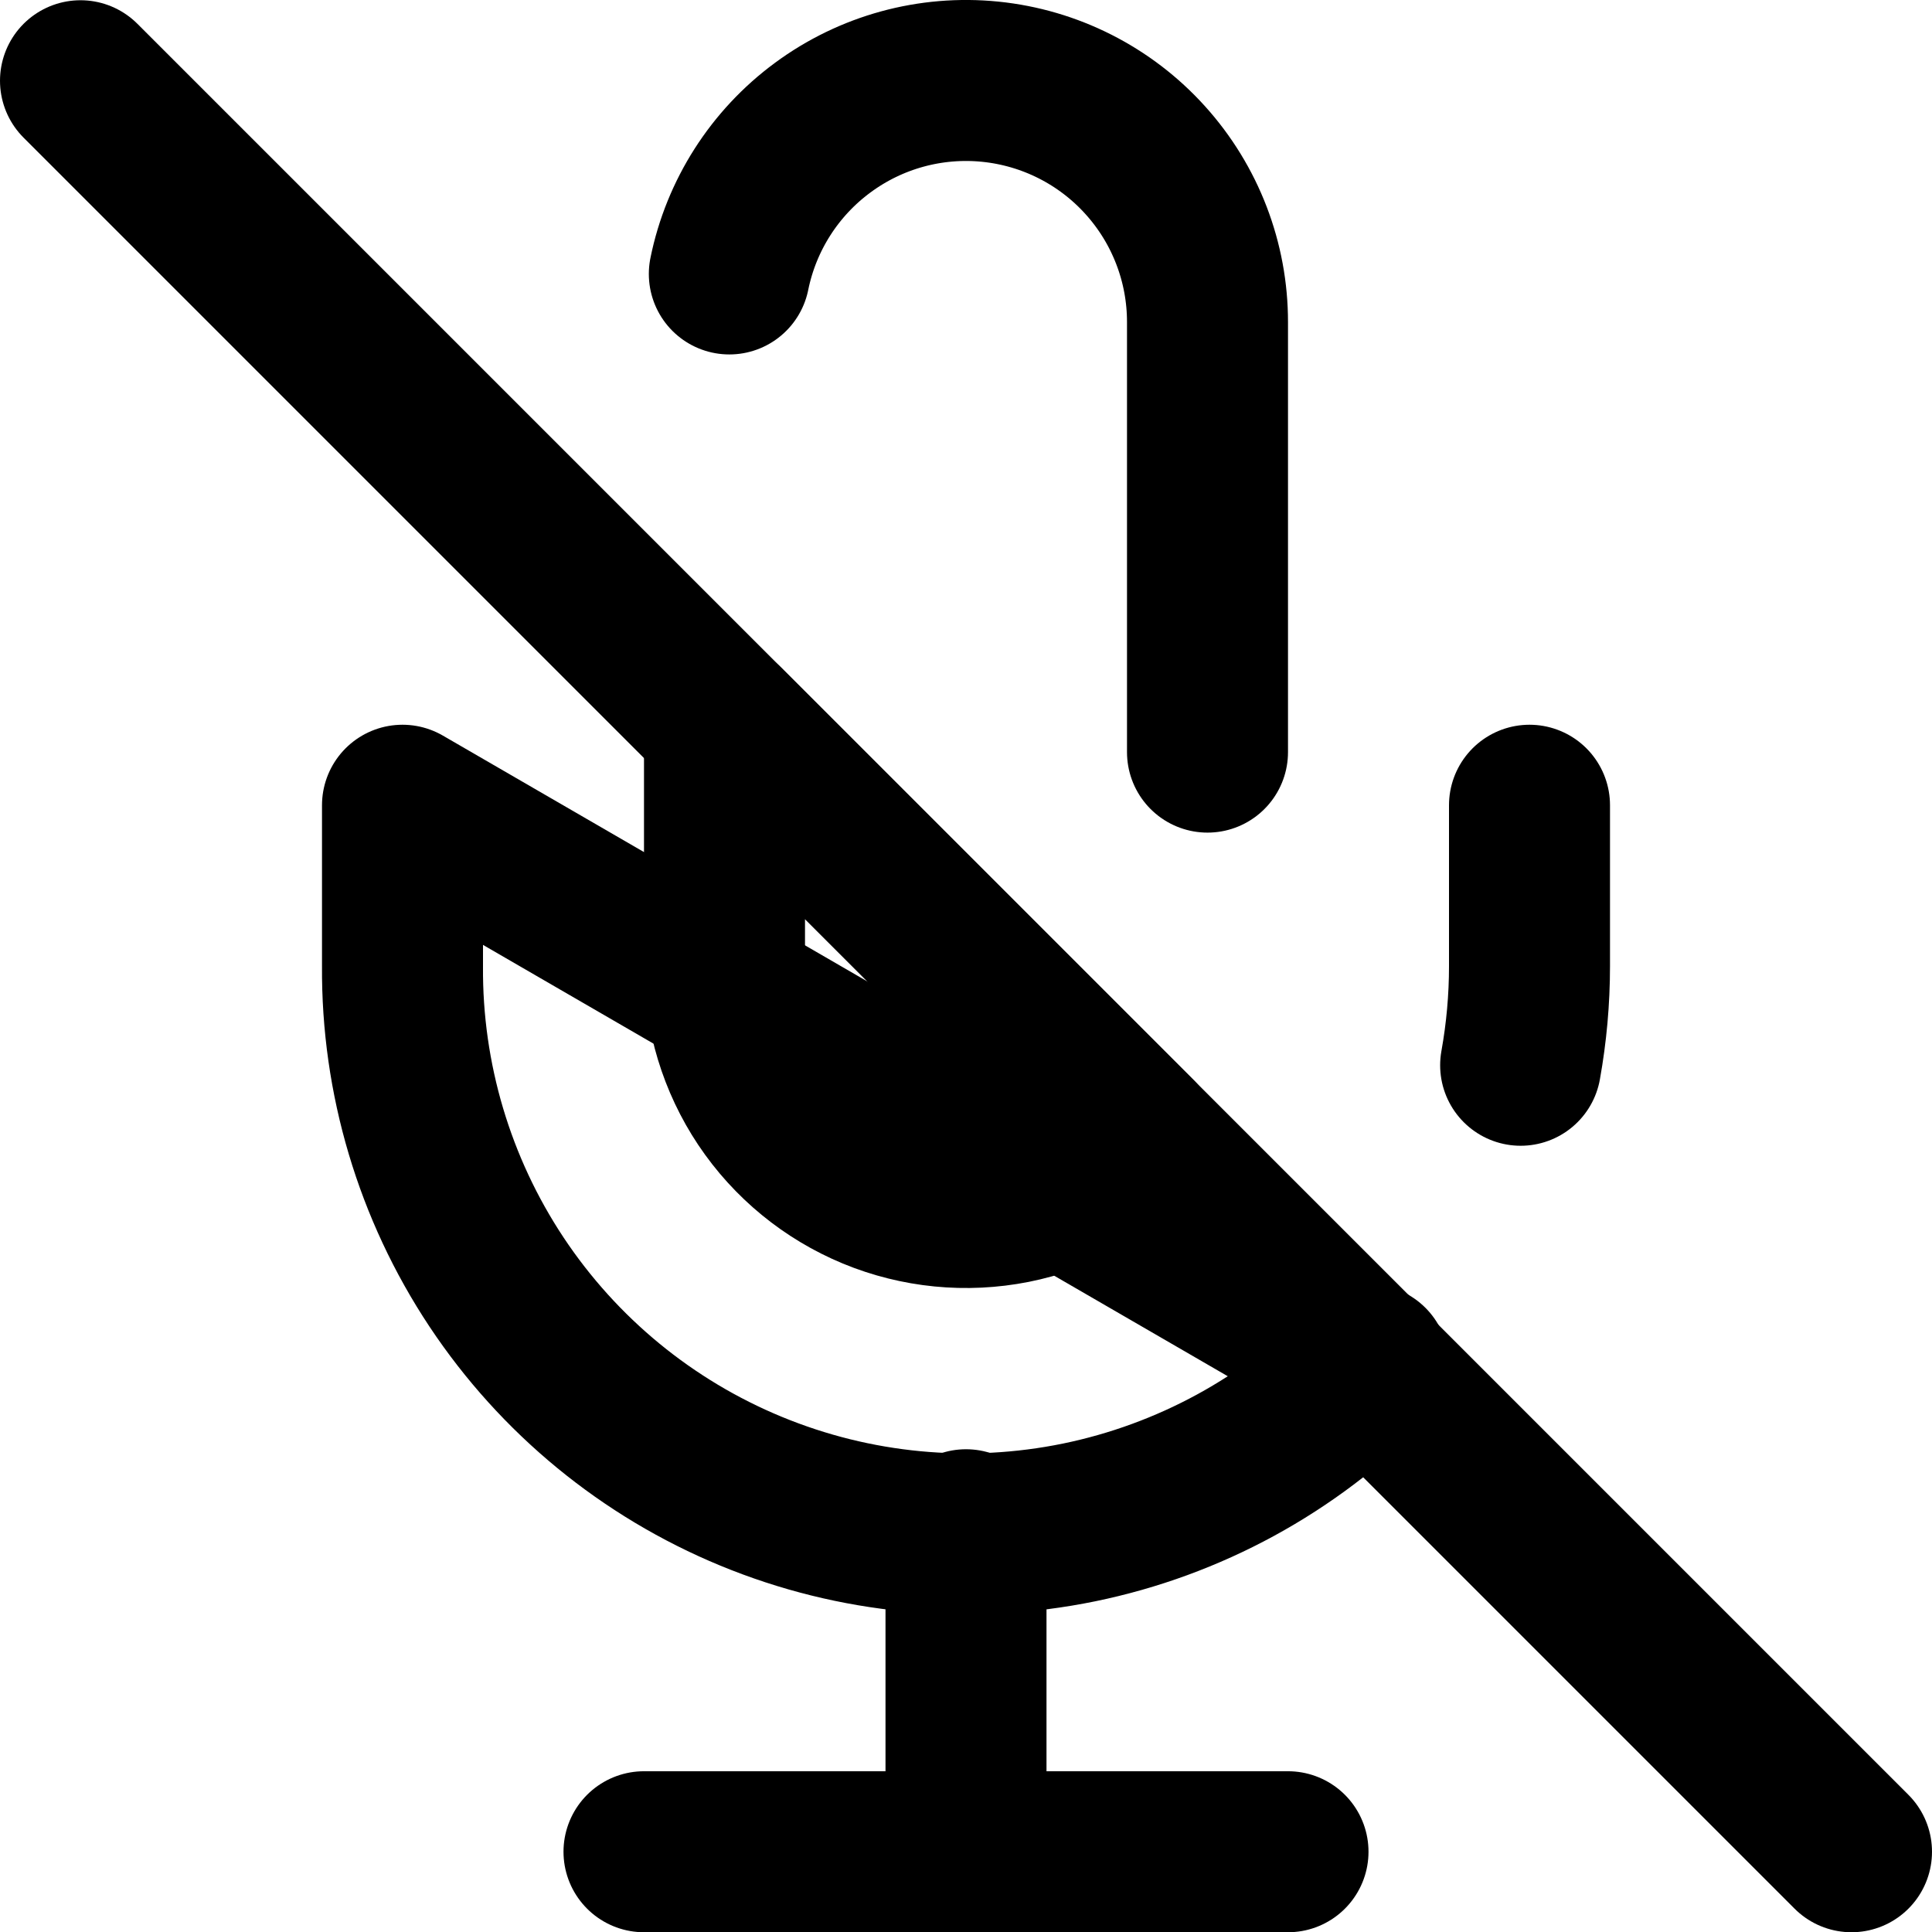 <svg width="24" height="24" viewBox="0 0 24 24" fill="none" xmlns="http://www.w3.org/2000/svg">
<path d="M1 1.003L23 23.003" stroke="black" stroke-width="2" stroke-linecap="round" stroke-linejoin="round"/>
<path d="M15 9.343V4.003C15.001 3.259 14.725 2.541 14.226 1.989C13.728 1.437 13.042 1.09 12.302 1.015C11.561 0.94 10.82 1.143 10.221 1.585C9.622 2.026 9.208 2.674 9.06 3.403M9 9.003V12.003C9.001 12.596 9.177 13.175 9.506 13.668C9.836 14.161 10.305 14.545 10.852 14.772C11.4 14.999 12.003 15.058 12.585 14.943C13.166 14.827 13.7 14.542 14.12 14.123L9 9.003Z" stroke="black" stroke-width="2" stroke-linecap="round" stroke-linejoin="round"/>
<path d="M19 10.003V12.003C19 12.415 18.963 12.827 18.89 13.233M17 16.953C16.024 17.949 14.772 18.631 13.406 18.912C12.039 19.192 10.62 19.057 9.331 18.525C8.041 17.993 6.94 17.088 6.168 15.926C5.397 14.764 4.99 13.398 5 12.003V10.003L17 16.953Z" stroke="black" stroke-width="2" stroke-linecap="round" stroke-linejoin="round"/>
<path d="M12 19.003V23.003" stroke="black" stroke-width="2" stroke-linecap="round" stroke-linejoin="round"/>
<path d="M8 23.003H16" stroke="black" stroke-width="2" stroke-linecap="round" stroke-linejoin="round"/>
</svg>

